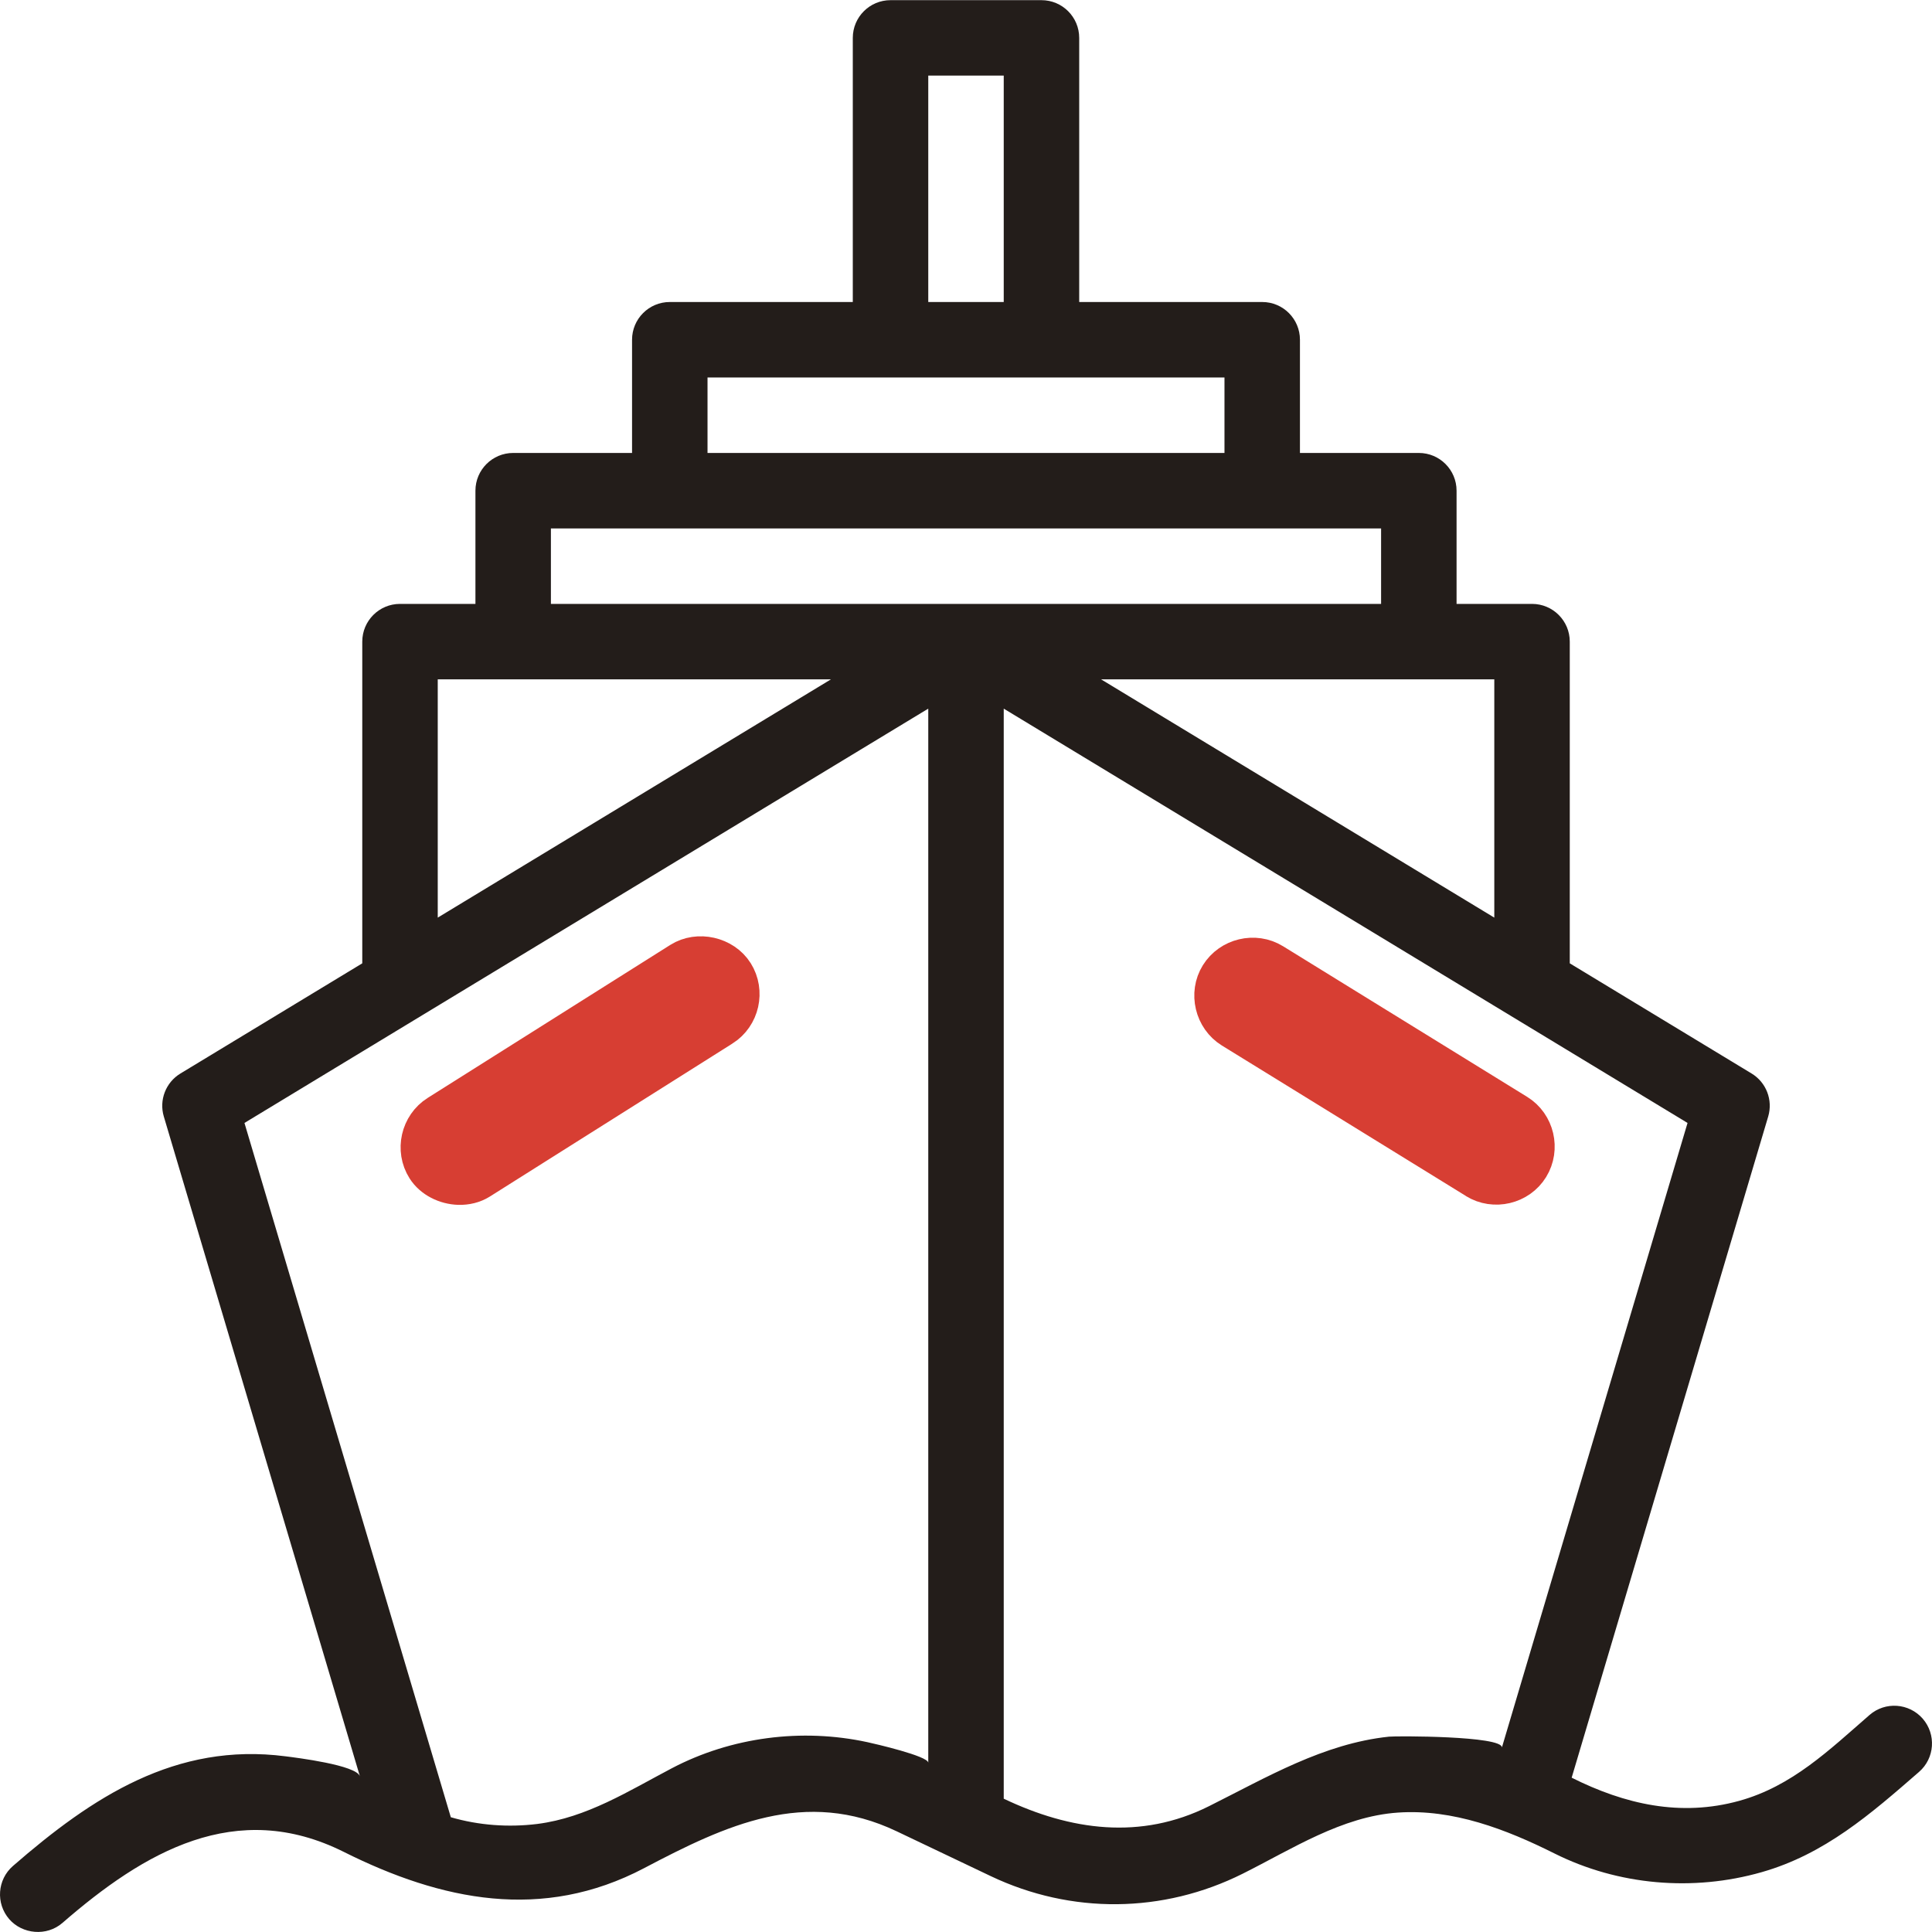 <svg width="47" height="47" viewBox="0 0 47 47" fill="none" xmlns="http://www.w3.org/2000/svg">
<path d="M36.889 27.109C36.889 27.109 30.959 23.45 30.951 23.445C30.524 23.182 29.95 23.321 29.687 23.745C29.424 24.169 29.564 24.747 29.986 25.008C29.986 25.008 35.92 28.669 35.924 28.671C36.35 28.934 36.925 28.799 37.187 28.372C37.449 27.945 37.316 27.372 36.889 27.109Z" fill="#D73E33" stroke="#D73E33"/>
<path d="M17.839 23.697C17.58 23.285 16.983 23.151 16.573 23.41C16.573 23.41 10.681 27.126 10.671 27.132C10.247 27.4 10.117 27.973 10.385 28.397C10.546 28.652 10.856 28.802 11.163 28.811C11.335 28.815 11.507 28.776 11.651 28.685C11.651 28.685 17.548 24.965 17.552 24.963C17.977 24.695 18.106 24.122 17.839 23.697Z" fill="#D73E33" stroke="#D73E33"/>
<path d="M46.775 41.811C46.442 41.429 45.862 41.388 45.48 41.721C44.501 42.572 43.595 43.454 42.311 43.809C40.883 44.204 39.526 43.893 38.234 43.246L43.015 27.162C43.134 26.761 42.968 26.331 42.611 26.115L38.188 23.435V15.609C38.188 15.102 37.777 14.691 37.27 14.691H35.434V11.937C35.434 11.43 35.023 11.019 34.516 11.019H31.624V8.265C31.624 7.758 31.213 7.347 30.706 7.347H26.254V0.922C26.254 0.415 25.843 0.004 25.336 0.004H21.664C21.157 0.004 20.746 0.415 20.746 0.922V7.347H16.294C15.787 7.347 15.376 7.758 15.376 8.265V11.019H12.485C11.977 11.019 11.566 11.43 11.566 11.937V14.691H9.731C9.224 14.691 8.813 15.102 8.813 15.609V23.435L4.39 26.115C4.033 26.331 3.866 26.761 3.985 27.161C3.985 27.161 8.754 43.207 8.756 43.214C8.675 42.94 7.206 42.759 6.946 42.726C4.274 42.38 2.241 43.719 0.316 45.393C-0.067 45.725 -0.107 46.305 0.225 46.688C0.543 47.053 1.134 47.114 1.52 46.778C3.504 45.054 5.74 43.739 8.365 45.052C10.739 46.239 13.196 46.748 15.669 45.447C17.663 44.397 19.587 43.491 21.813 44.55L24.101 45.64C26.059 46.572 28.294 46.551 30.233 45.581C31.428 44.984 32.643 44.188 34.008 44.095C35.346 44.003 36.639 44.501 37.815 45.089C39.368 45.866 41.186 46.021 42.854 45.545C44.39 45.108 45.508 44.129 46.684 43.106C47.067 42.774 47.107 42.194 46.775 41.811ZM36.352 16.527V22.323L26.787 16.527H36.352ZM22.582 1.839H24.418V7.347H22.582V1.839ZM17.212 9.183H29.788V11.019H17.212V9.183ZM10.649 16.527H20.214L10.649 22.323V16.527ZM22.582 42.883C22.582 42.72 21.273 42.419 21.102 42.382C19.505 42.036 17.79 42.256 16.341 43.018C15.29 43.571 14.276 44.217 13.075 44.371C13.072 44.372 13.07 44.372 13.068 44.372C12.366 44.458 11.647 44.406 10.967 44.208L5.947 27.318L22.582 17.239C22.582 17.239 22.582 42.882 22.582 42.883ZM13.402 14.691V12.855H33.598V14.691H13.402ZM36.537 42.511C36.547 42.227 33.963 42.229 33.79 42.248C32.197 42.416 30.818 43.236 29.412 43.939C27.751 44.77 26.042 44.531 24.418 43.757V17.239L41.053 27.318L36.537 42.511Z" fill="#231D1A"/>
</svg>

